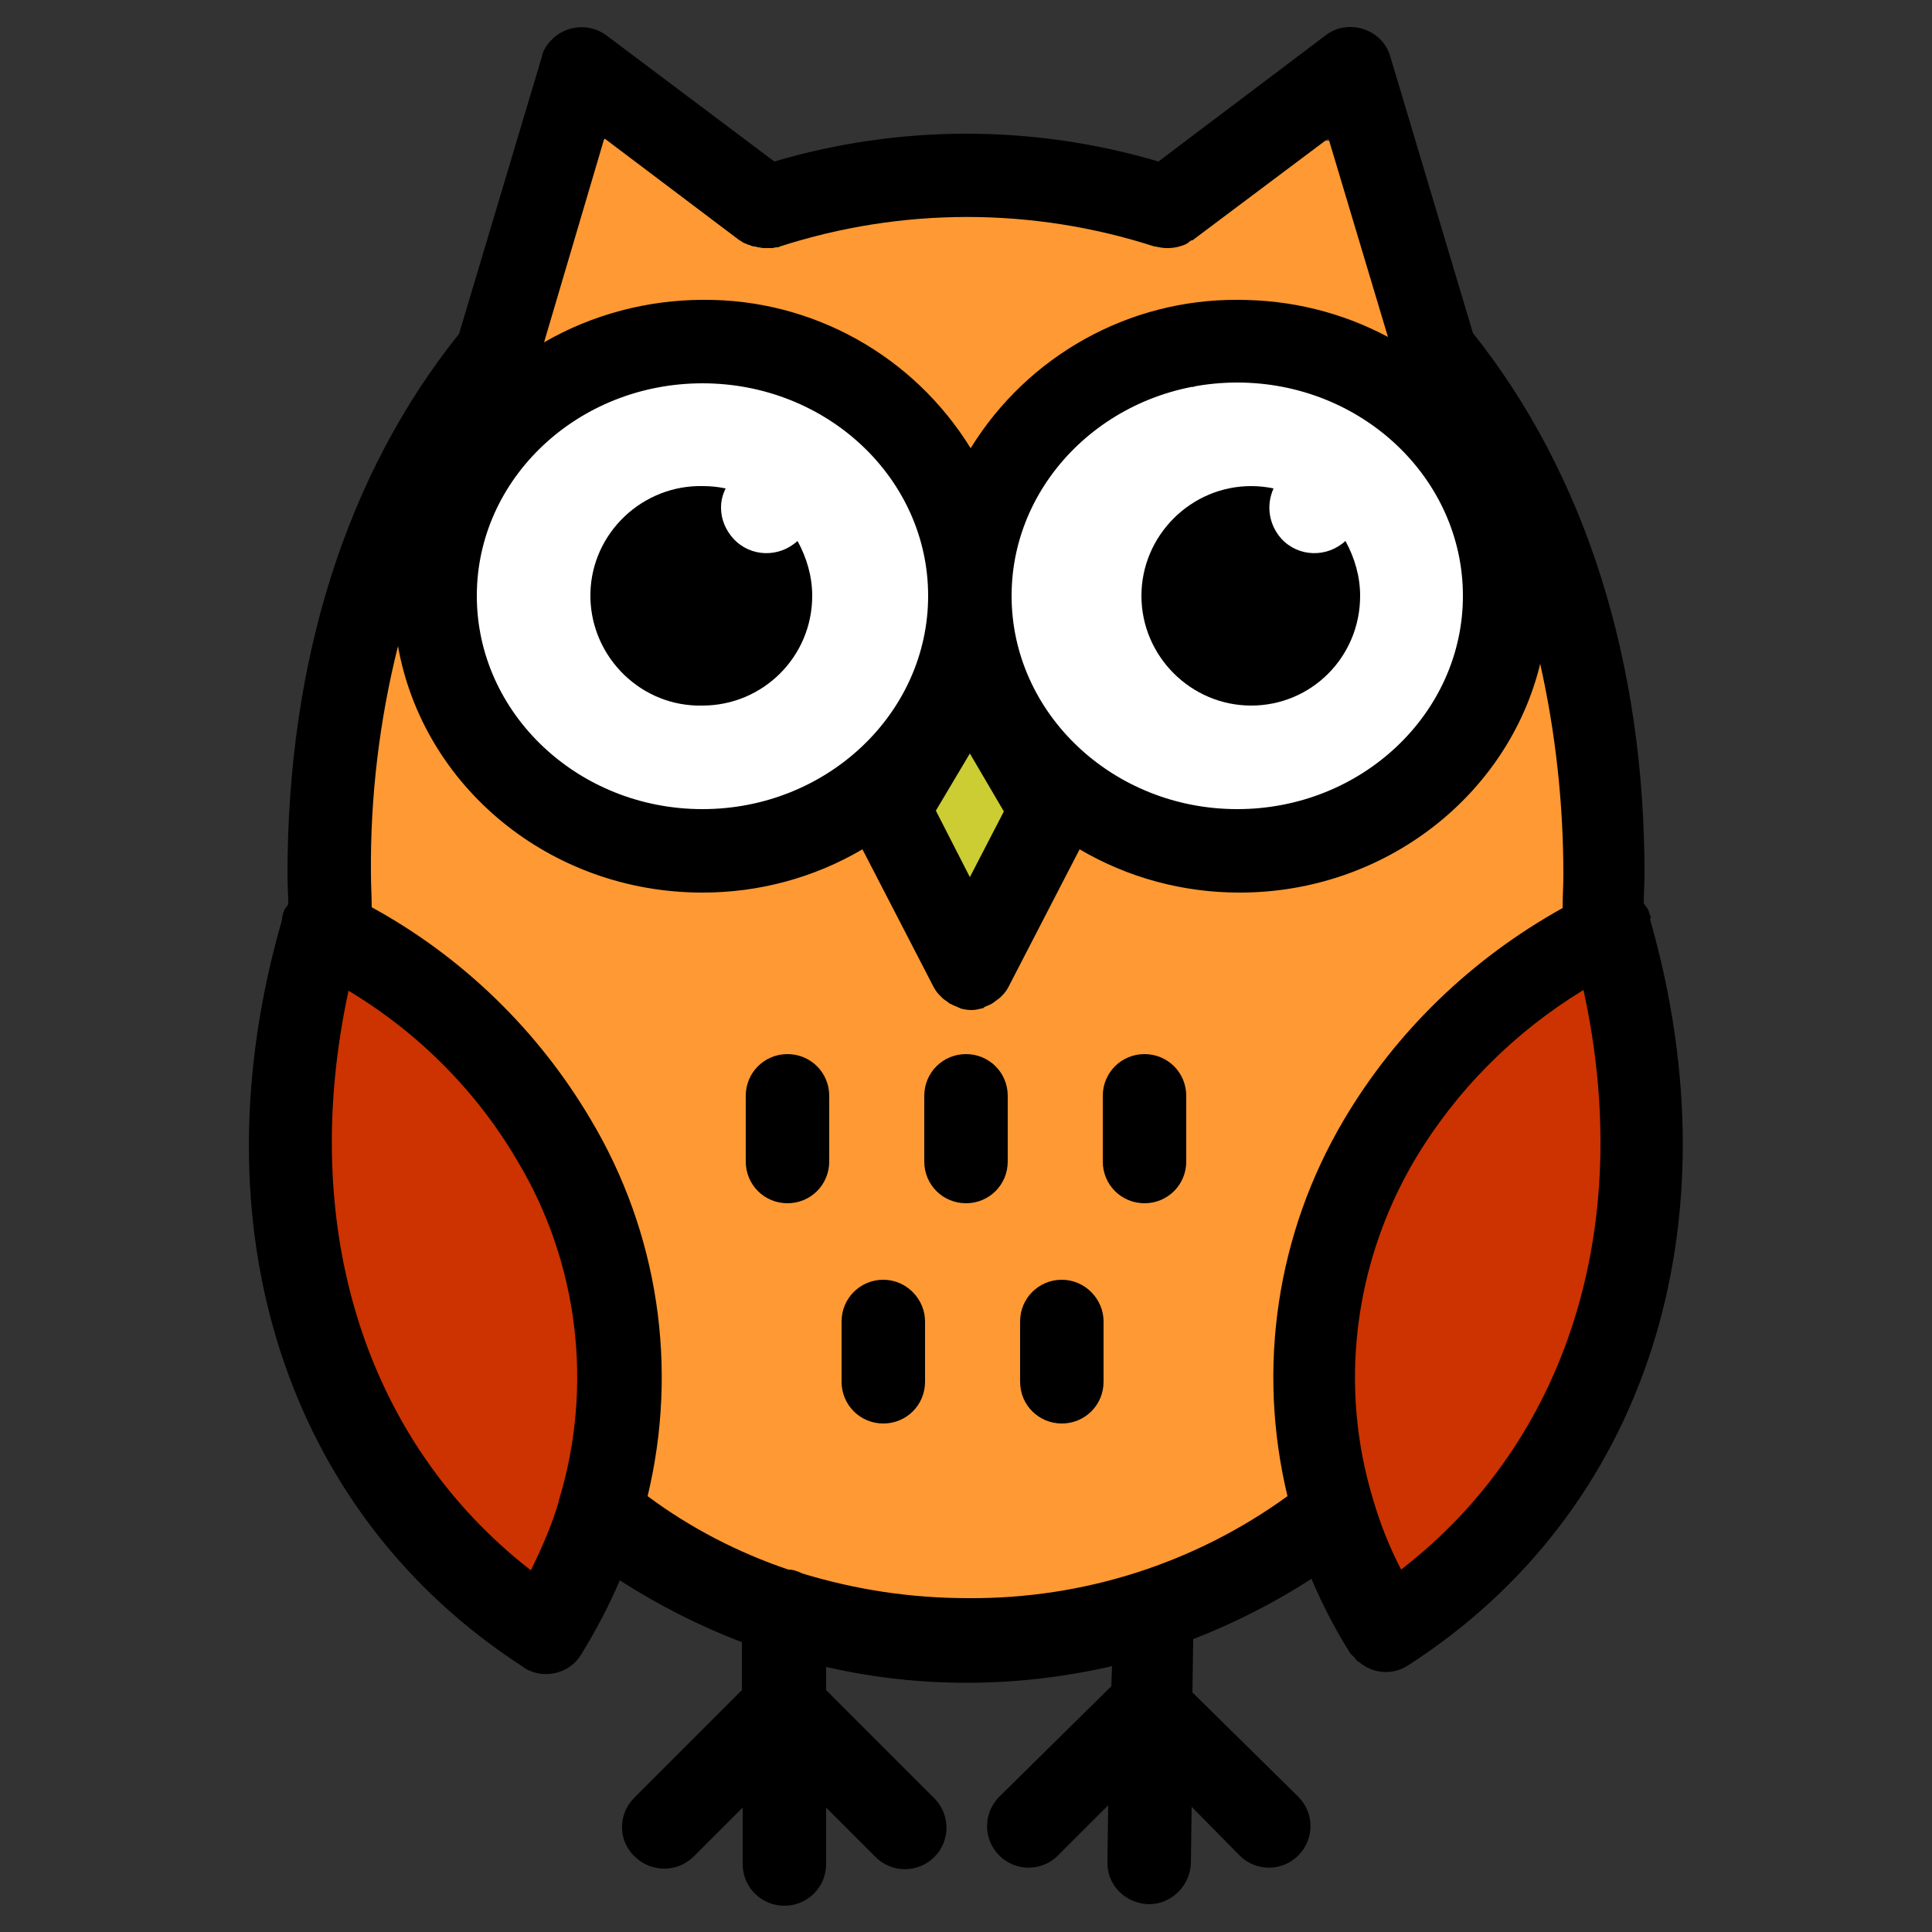 <?xml version="1.0" encoding="utf-8"?>
<!-- Generator: Adobe Illustrator 24.1.1, SVG Export Plug-In . SVG Version: 6.00 Build 0)  -->
<svg version="1.1" id="Capa_1" xmlns="http://www.w3.org/2000/svg" xmlns:xlink="http://www.w3.org/1999/xlink" x="0px" y="0px"
	 viewBox="0 0 250 250" style="enable-background:new 0 0 250 250;" xml:space="preserve">
<rect x="0" y="0" width="250" height="250" fill="#333333" stroke="none"/>
<style type="text/css">
	.st0{fill:#FFFFFF;}
	.st1{fill:#CCCC33;}
	.st2{fill:#FF9933;}
	.st3{fill:#CC3300;}
</style>
<g id="Capa_2_1_">
	<path class="st0" d="M120.4,67.2c0.5-0.8,0.8-1.6,1.1-2.4c1.6-5.8-2-11-7.3-12.9l-18.5-6.6c-3.9-1.4-8.3,0.4-10.9,3.6
		c-1.1,0.1-2.3,0.3-3.5,0.6c-8.2,2.1-15.1,8-18.6,15.7c-7.2,15.6,0.5,38.4,18.1,43.1c16.9,4.6,40.6-8.2,41.9-26.5
		C122.9,77.7,122.2,72.1,120.4,67.2z M101.8,80.5c-0.4,2.7-3.4,3.9-5.6,5.1c-4,2.1-9.4,4.3-12.7,0.3c-2.9-3.6-4.1-9.3-1.3-13.2
		c1.6-2.3,3.5-3,5.4-2.8c0.1,0,0.2,0,0.3,0.1c0.8,0.1,1.5,0.3,2.2,0.5c2.2,0.9,4.4,2.5,6.4,3.9c0.5,0.3,1,0.6,1.5,0.8
		c0.9,0.6,1.9,1.2,3,1.6c0.3,0.8,0.5,1.5,0.6,1.7C101.7,79,101.9,79.9,101.8,80.5z"/>
	<path class="st0" d="M154.9,49.9c-0.2,0-0.4,0.1-0.5,0.2c-6.2-4.2-14.2-1.8-18.6,4.3c0,0.1-0.1,0.1-0.1,0.2
		c-0.1,0.1-0.2,0.2-0.3,0.3c-2.7,2.3-5,5.3-5.7,8.8c-0.2,0.9-0.3,1.9-0.3,2.9c0,0.1,0,0.2,0,0.3c-2.5,5.1-4.1,11.5-1.2,16.6
		c1.2,2.1,2.8,3.5,4.6,4.4c0.7,2.3,1.9,4.4,3.6,6.4c1.2,1.4,2.5,2.5,3.9,3.5c0.3,3,1.9,5.7,5,7.4c3.3,1.7,6.6,2.7,9.9,3.1
		c6,1.3,12.6,0.3,17.7-2.9c0.8-0.3,1.6-0.7,2.4-1.1c9.5-4.5,18.8-10.6,18.7-22.4C193.9,61.6,175,45,154.9,49.9z"/>
</g>
<g id="Capa_1_2_">
	<g id="Capa_2_2_">
		<path class="st1" d="M126.8,96c-13.5,0-13.5,21,0,21S140.3,96,126.8,96z"/>
		<path class="st2" d="M187,95.4c-0.2,3.4-1.9,6.6-4,9.4c-2.6,0.1-5.2,0.7-7.6,1.6c-5.1,1.8-10.1,3.8-15.5,4.8
			c-2.5,0.4-5.1,0.6-7.6,0.6c-1.2,0-2.3,0-3.5,0c-0.6,0-2.3-0.4-2.9-0.4c-4.9-2.8-11.8-2.5-14.4,3.4c-1.6,3.6-4.5,6.5-8.2,5.8
			c-5.3-1-5.6-6.5-9-9.8c-6-6-15.5-3-23.2-3.6c-6.9-0.7-13.9-2.7-20.1-5.7c-2.7-1.3-5.5-1.5-7.9-0.8c-0.2-3.2-0.2-6.4-0.1-9.5
			c0.4-13.5-20.6-13.5-21,0c-0.2,5.9,0.2,11.8,1,17.7c0.7,5.1,1.3,11.2,4,15.7c1.8,3,4.7,5.2,8,6.2c1,0.3,4.6,1.4,3.5,0.6
			c3,2.3,5.4,7.9,7.3,11.2c5.3,8.9,9.9,18.2,13.5,27.9c1.4,3.7,3.1,7.8,2.5,11.8c-1,6.8-1.9,13.1,4.4,17.8c3.9,3,9.4,4.3,14.1,5.6
			c6.2,1.7,12.5,2.7,18.8,3.4c10.7,1.1,22.4,0.8,32.8-1.8c11.5-2.9,19.1-12,18.2-24.1c-0.3-4.7-1.8-9.3-2-14.1
			c-0.2-5.3,1.1-9.3,3.9-13.8c6.2-9.7,12.8-19.6,20.1-28.6c0.1-0.2,0.3-0.3,0.4-0.5c4.5-0.6,8.4-3.1,11-6.8c4.8-6.9,4.1-16,4.4-24.1
			C208.5,81.9,187.6,81.9,187,95.4z"/>
		<path class="st2" d="M182.9,31.3c-1.3-1.2-1-0.8-0.9-2.6c0.5-5.7-5.2-10.5-10.5-10.5c-4.7,0-8.1,2.8-9.6,6.7c-0.2,0-0.5,0-0.8,0
			c-2.4,0-4.7-0.3-7.1-0.3c-1.6,0-3.2,0.1-4.8,0.2c-7.2-0.3-15.1-0.4-21.8,1.9c0,0,0,0-0.1,0c-0.3-0.2-0.7-0.4-1-0.6
			c-5.6-2.9-12.4-2.3-18.6-2.9c-1-0.6-2.1-1.1-3.2-1.4c-2.2-0.6-4.5-0.5-6.7,0c-1.9-0.4-3.7-0.7-5.5-1.2c-0.8-1.1-1.8-2.1-3.1-2.8
			c-4.7-2.7-11.8-1.3-14.4,3.8c-2.3,4.6-4.4,9.2-6.3,13.9c-3.2,7.6,5.9,15,12.9,12.9c3.7-1.1,7.5-2.2,11.2-3.3c1.6-0.5,4-1.4,6-2
			c0.3,0,0.6,0.1,0.9,0.1c0.2,0.2,0.4,0.3,0.6,0.5c2,1.6,4,3.2,6.1,4.7c0.4,0.3,0.9,0.6,1.3,0.9c1.9-0.2,3.9,0.7,5,2.4
			c2.1,3.3,5.1,5.9,7.9,8.7c2,2,1.8,4.5,0.4,6.3c3.8,0,7.9-2.1,9.5-5.3c1-2,2-4.2,2.8-6.5c3.9-1.3,7.2-3.7,9-7.4
			c0.3-0.4,0.5-0.7,0.6-0.9c0.5-0.1,0.9-0.2,1.4-0.3c1.5-0.3,2.8-0.5,4.3-0.6c8.1,0.2,16.2,1.1,24.2,2.9
			C182.3,51,191.1,38.7,182.9,31.3z"/>
		<path class="st3" d="M67.6,139.2c-2.9-4.7-7.8-5.7-11.9-4.4c-1-1.9-2.2-3.7-3.5-5.5c-3.5-4.5-11.2-3.7-14.8,0
			c-4.4,4.4-3.5,10.4,0,14.8c2.4,3.1,2.8,9.4,3.8,13.1c1.6,6.1,3.3,12.1,5.1,18.1c3.3,11,6,23.4,16.1,30.2
			c6.9,4.6,15.6-1.5,15.8-9.1C78.6,176.9,78.3,156.4,67.6,139.2z"/>
		<path class="st3" d="M210.5,140.5c6.6-11.8-11.5-22.4-18.1-10.6c-11.2,19.9-22.2,41.1-21,64.6c0.5,8.8,11.3,14.2,17.9,7.4
			c12.4-12.7,19.4-28.8,20.8-46.4c0.2-1.9-0.4-3.7-1.3-5.2c-0.1-1.6-0.6-3.1-1.3-4.4C208.5,144.1,209.5,142.3,210.5,140.5z"/>
	</g>
	<g id="Capa_1_1_">
		<path d="M176,77.1c0-2.5-0.7-4.9-1.9-7.1c-2.4,2.2-6.1,2.1-8.3-0.3c-1.6-1.8-2-4.3-1-6.5c-1-0.2-1.9-0.3-2.9-0.3
			c-7.8,0-14.2,6.4-14.2,14.2s6.4,14.2,14.2,14.2C169.7,91.3,176,85,176,77.1z"/>
		<path d="M90.9,91.3c7.8,0,14.2-6.3,14.2-14.2c0-2.5-0.7-4.9-1.9-7.1c-2.4,2.2-6.1,2.1-8.3-0.3c-1-1.1-1.6-2.5-1.6-4
			c0-0.9,0.2-1.7,0.6-2.5c-1-0.2-1.9-0.3-2.9-0.3c-7.8-0.2-14.4,6-14.6,13.8s6,14.4,13.8,14.6C90.4,91.3,90.7,91.3,90.9,91.3z"/>
		<path d="M213.6,118.7L213.6,118.7c0-0.2-0.1-0.3-0.1-0.3c-0.1-0.2-0.1-0.4-0.2-0.6l-0.1-0.2l-0.2-0.3c-0.1-0.1-0.2-0.3-0.3-0.4
			c0-1.3,0.1-2.5,0.1-3.8c0-27.6-7.7-51.8-22.2-70L179.9,7.3c-0.8-2.8-3.8-4.4-6.7-3.6c-0.6,0.2-1.2,0.5-1.7,0.9l-21.6,16.3
			c-16.2-4.8-33.5-4.8-49.7,0L78.5,4.6c-2.4-1.8-5.8-1.3-7.6,1.1c-0.4,0.5-0.7,1.1-0.8,1.7L59.4,43.2c-14.6,18.2-22.2,42.3-22.2,70
			c0,1.3,0.1,2.5,0.1,3.8c-0.1,0.1-0.1,0.2-0.2,0.3c-0.1,0.1-0.2,0.3-0.3,0.4v0.1c-0.1,0.2-0.2,0.4-0.2,0.6c0,0.1-0.1,0.2-0.1,0.3
			s0,0,0,0.1s0,0.1,0,0.2C25,158.8,37,195.9,67.7,215.7l0.1,0.1c2.5,1.6,5.9,0.8,7.4-1.7c1.9-3.1,3.6-6.3,5-9.6
			c5,3.2,10.3,5.9,15.8,8v6.2l-14,14c-2.1,2.2-2,5.6,0.2,7.6c2.1,2,5.4,2,7.5,0l6.4-6.4v7.3c0,3,2.4,5.4,5.4,5.4s5.4-2.4,5.4-5.4
			v-7.3l6.4,6.4c2.1,2.1,5.5,2.1,7.6,0s2.1-5.5,0-7.6l0,0l-14-14v-3c12.2,2.8,24.8,2.7,37-0.1l-0.1,2.6l-14.5,14.3
			c-2.1,2.1-2.1,5.5,0,7.6c2.1,2.1,5.5,2.1,7.6,0l6.5-6.5l-0.1,7.3c-0.1,3,2.3,5.4,5.3,5.5h0.1c2.9,0,5.3-2.4,5.4-5.3l0.1-7.3
			l6.2,6.3c2.1,2.1,5.5,2.1,7.6,0s2.1-5.5,0-7.6L154.3,219l0.1-6.9c5.4-2.1,10.5-4.7,15.3-7.8c1.4,3.3,3.1,6.6,5,9.6l0,0l0,0
			c0.1,0.1,0.2,0.3,0.4,0.4c0.2,0.2,0.3,0.4,0.5,0.6c0.1,0.1,0.2,0.1,0.3,0.2c1.8,1.5,4.3,1.7,6.3,0.4l0,0
			c30.8-19.8,42.7-56.8,31.3-96.6C213.6,118.9,213.6,118.8,213.6,118.7z M90.9,49.6c16.1,0,29.2,12.3,29.2,27.5
			s-13.1,27.6-29.2,27.6S61.7,92.3,61.7,77.1S74.8,49.6,90.9,49.6z M121.1,104.9l4.4-7.4l4.4,7.5l-4.4,8.5L121.1,104.9z M130.9,77.1
			c0-15.2,13.1-27.6,29.2-27.6s29.2,12.4,29.2,27.6s-13.1,27.6-29.2,27.6S130.9,92.3,130.9,77.1z M78.2,17.9l17.5,13.2l0,0l0,0
			l0.2,0.1c0.2,0.2,0.5,0.3,0.8,0.4c0.1,0.1,0.2,0.1,0.3,0.1c0.2,0.1,0.4,0.2,0.7,0.2l0.4,0.1c0.2,0,0.5,0.1,0.7,0.1
			c0.1,0,0.3,0,0.4,0c0.2,0,0.4,0,0.7,0c0.2,0,0.4-0.1,0.6-0.1s0.3,0,0.4-0.1c15.8-5.1,32.7-5.1,48.5,0h0.1c0.5,0.1,1,0.2,1.4,0.2
			h0.2h0.1c0.5,0,1-0.1,1.4-0.2l0.3-0.1c0.4-0.1,0.8-0.3,1.1-0.6c0.1,0,0.1-0.1,0.2-0.1h0.1l17.6-13.2l7.7,25.7
			c-6-3.2-12.6-4.8-19.4-4.8C146.1,38.7,133,46,125.6,58c-7.4-12-20.5-19.3-34.6-19.2c-7.2,0-14.4,1.9-20.6,5.5L78.2,17.9z
			 M45.1,128.2c9,5.4,16.6,13,21.9,22.1c7.9,13.2,9.8,29.2,5.3,43.9c0,0,0,0,0,0.1c-0.9,3.1-2.2,6-3.6,8.9
			C47.2,186.5,38.5,158.7,45.1,128.2z M103.8,203.6c-0.6-0.3-1.2-0.5-1.8-0.5c-6.5-2.2-12.7-5.4-18.2-9.5c4-16.6,1.4-34.1-7.4-48.8
			c-6.8-11.5-16.6-21-28.3-27.4c0-1.4-0.1-2.8-0.1-4.3c-0.1-10,1.1-19.9,3.5-29.5c3.2,18.1,19.6,31.9,39.4,31.9
			c7.3,0,14.4-1.9,20.7-5.6l9.2,17.8l0,0c0.2,0.4,0.5,0.8,0.8,1.1c0.1,0.1,0.2,0.2,0.3,0.3c0.2,0.2,0.5,0.4,0.8,0.6
			c0.1,0.1,0.2,0.2,0.3,0.2l0.2,0.1c0.2,0.1,0.4,0.2,0.7,0.3c0.1,0.1,0.3,0.1,0.4,0.2c0.4,0.1,0.9,0.2,1.4,0.2l0,0
			c0.5,0,0.9-0.1,1.3-0.2c0.2,0,0.3-0.1,0.4-0.2c0.2-0.1,0.5-0.2,0.7-0.3l0.2-0.1c0.1-0.1,0.2-0.1,0.3-0.2c0.3-0.2,0.5-0.4,0.8-0.6
			c0.1-0.1,0.2-0.2,0.3-0.3c0.3-0.3,0.6-0.7,0.8-1.1l0,0l9.2-17.8c6.3,3.7,13.4,5.6,20.7,5.6c18.9,0,34.8-12.7,38.9-29.6
			c2,8.9,3,18.1,3,27.3c0,1.4-0.1,2.9-0.1,4.3c-11.7,6.5-21.5,15.9-28.3,27.4c-8.7,14.7-11.3,32.1-7.3,48.7
			c-12,8.7-26.4,13.3-41.3,13.2C117.8,206.8,110.7,205.7,103.8,203.6z M181.3,203.1c-1.5-2.9-2.7-5.9-3.6-9
			c-4.5-14.7-2.5-30.6,5.3-43.9c5.4-9.1,12.9-16.6,21.9-22.1C211.6,158.7,202.8,186.5,181.3,203.1z"/>
		<path d="M101.9,136.4c-3,0-5.4,2.4-5.4,5.4v8.5c0,3,2.4,5.4,5.4,5.4s5.4-2.4,5.4-5.4v-8.5C107.3,138.8,104.9,136.4,101.9,136.4z"
			/>
		<path d="M125,136.4c-3,0-5.4,2.4-5.4,5.4v8.5c0,3,2.4,5.4,5.4,5.4c3,0,5.4-2.4,5.4-5.4v-8.5C130.4,138.8,128,136.4,125,136.4z"/>
		<path d="M148.1,136.4c-3,0-5.4,2.4-5.4,5.4v8.5c0,3,2.4,5.4,5.4,5.4s5.4-2.4,5.4-5.4v-8.5C153.5,138.8,151.1,136.4,148.1,136.4
			L148.1,136.4z"/>
		<path d="M114.3,165.6c-3,0-5.4,2.4-5.4,5.4v7.8c0,3,2.4,5.4,5.4,5.4s5.4-2.4,5.4-5.4V171C119.7,168.1,117.3,165.6,114.3,165.6z"/>
		<path d="M137.4,165.6c-3,0-5.4,2.4-5.4,5.4v7.8c0,3,2.4,5.4,5.4,5.4s5.4-2.4,5.4-5.4V171C142.8,168.1,140.4,165.6,137.4,165.6
			L137.4,165.6z"/>
	</g>
</g>
</svg>
